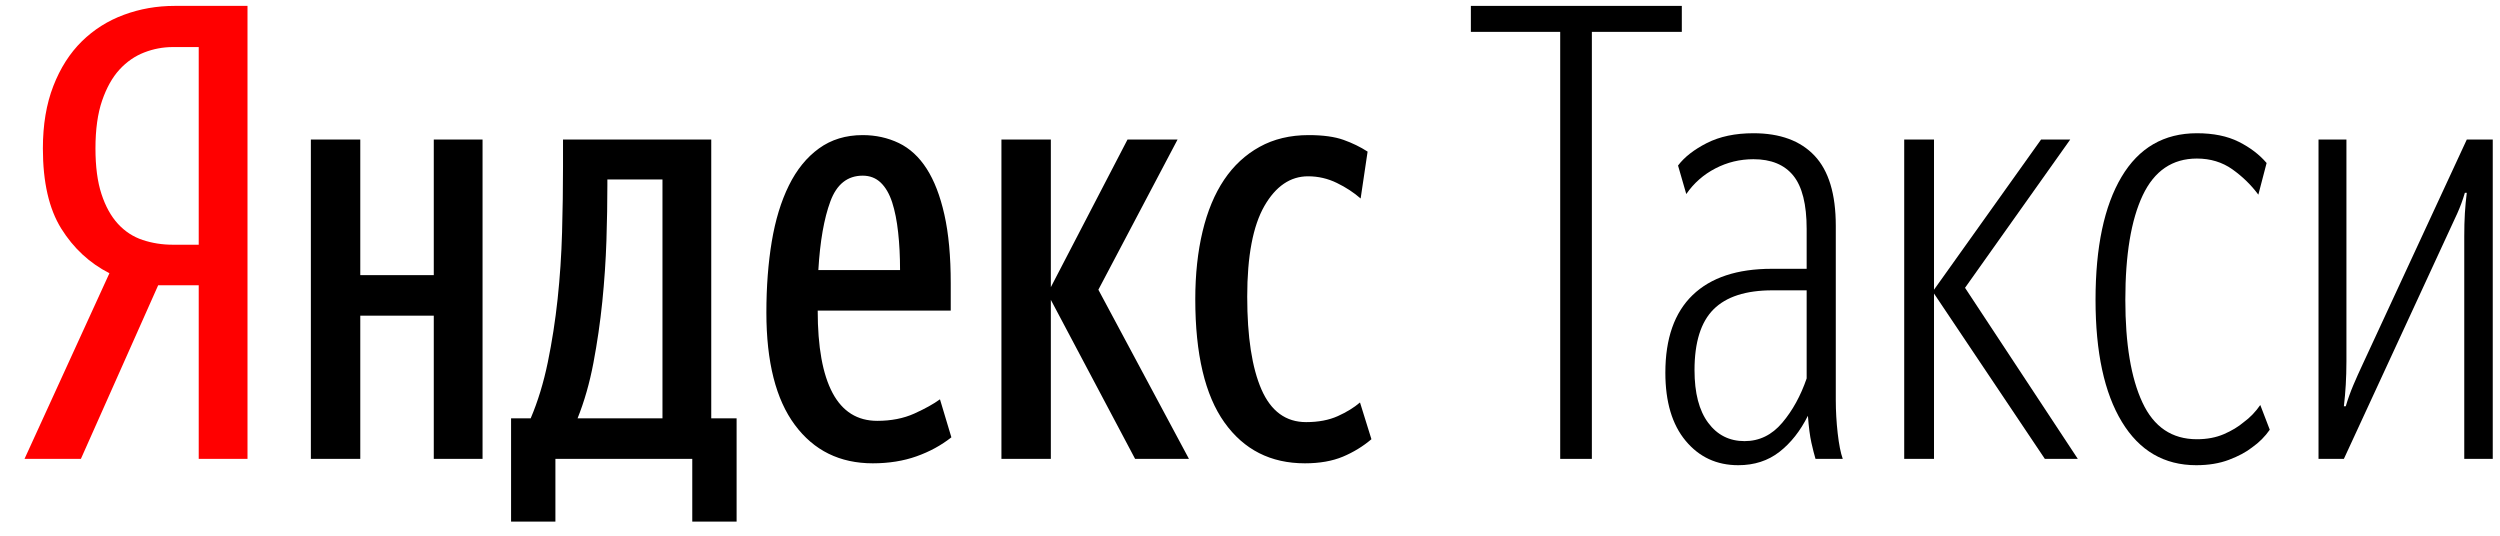 <svg width="98" height="21" viewBox="0 0 98 21" fill="none" xmlns="http://www.w3.org/2000/svg">
<path d="M7.79 1.845H6.772C6.391 1.845 6.018 1.915 5.654 2.056C5.29 2.197 4.967 2.42 4.685 2.726C4.404 3.033 4.177 3.438 4.003 3.943C3.829 4.448 3.742 5.074 3.742 5.818C3.742 6.531 3.82 7.126 3.978 7.607C4.135 8.087 4.35 8.476 4.623 8.774C4.897 9.072 5.22 9.283 5.592 9.407C5.965 9.531 6.358 9.593 6.772 9.593H7.79V1.845ZM6.2 11.183L3.171 17.988H0.961L4.289 10.711C3.51 10.313 2.881 9.73 2.401 8.96C1.921 8.19 1.681 7.143 1.681 5.818C1.681 4.891 1.817 4.076 2.091 3.371C2.364 2.668 2.737 2.084 3.208 1.621C3.68 1.158 4.23 0.811 4.86 0.579C5.489 0.346 6.151 0.231 6.847 0.231H9.702V17.988H7.79V11.183H6.2Z" fill="#FF0000"/>
<path d="M51.152 18.162C49.81 18.162 48.759 17.628 47.998 16.56C47.236 15.491 46.855 13.882 46.855 11.729C46.855 10.752 46.951 9.866 47.141 9.072C47.331 8.277 47.613 7.602 47.985 7.047C48.357 6.494 48.821 6.063 49.376 5.757C49.93 5.45 50.572 5.296 51.3 5.296C51.864 5.296 52.319 5.359 52.666 5.483C53.014 5.607 53.329 5.761 53.61 5.943L53.337 7.781C53.072 7.549 52.762 7.345 52.406 7.172C52.05 6.998 51.673 6.911 51.276 6.911C50.581 6.911 50.009 7.3 49.562 8.078C49.116 8.857 48.891 10.04 48.891 11.63C48.891 13.203 49.078 14.416 49.45 15.269C49.823 16.121 50.407 16.547 51.201 16.547C51.681 16.547 52.095 16.468 52.443 16.311C52.791 16.154 53.08 15.976 53.312 15.777L53.76 17.217C53.428 17.499 53.056 17.727 52.642 17.901C52.228 18.074 51.731 18.162 51.152 18.162V18.162ZM41.193 11.754V17.988H39.256V5.471H41.193V11.257L44.198 5.471H46.16L43.056 11.357L46.607 17.988H44.496L41.193 11.754ZM33.817 6.886C33.221 6.886 32.799 7.222 32.551 7.893C32.302 8.563 32.145 9.461 32.079 10.587H35.282C35.282 10.057 35.258 9.565 35.207 9.109C35.158 8.654 35.079 8.261 34.972 7.929C34.863 7.598 34.715 7.342 34.525 7.159C34.334 6.977 34.099 6.886 33.817 6.886V6.886ZM37.294 17.143C36.896 17.458 36.44 17.706 35.927 17.888C35.415 18.07 34.844 18.162 34.214 18.162C32.923 18.162 31.905 17.662 31.16 16.659C30.414 15.658 30.042 14.188 30.042 12.252C30.042 11.241 30.113 10.313 30.253 9.469C30.394 8.625 30.617 7.893 30.924 7.271C31.23 6.65 31.623 6.166 32.103 5.819C32.583 5.471 33.154 5.296 33.817 5.296C34.329 5.296 34.802 5.401 35.233 5.607C35.663 5.815 36.028 6.15 36.325 6.613C36.623 7.077 36.855 7.677 37.02 8.414C37.186 9.15 37.269 10.049 37.269 11.108V12.176H32.054C32.054 13.6 32.248 14.676 32.637 15.405C33.026 16.133 33.61 16.497 34.388 16.497C34.934 16.497 35.419 16.402 35.841 16.212C36.263 16.021 36.598 15.835 36.847 15.653L37.294 17.143ZM25.969 7.036H23.809V7.259C23.809 7.922 23.797 8.646 23.772 9.432C23.746 10.218 23.692 11.017 23.61 11.829C23.527 12.64 23.411 13.439 23.262 14.225C23.113 15.012 22.906 15.736 22.641 16.398H25.969V7.036ZM28.875 20.447H27.137V17.988H21.772V20.447H20.034V16.398H20.803C21.085 15.736 21.308 15.004 21.474 14.2C21.639 13.397 21.768 12.569 21.859 11.717C21.95 10.865 22.008 9.995 22.033 9.109C22.058 8.224 22.07 7.367 22.07 6.539V5.471H27.881V16.398H28.875V20.447ZM18.916 5.471V17.988H17.004V12.375H14.123V17.988H12.186V5.471H14.123V10.785H17.004V5.471H18.916Z" fill="black"/>
<path d="M62.401 1.249V17.988H61.16V1.249H57.658V0.231H65.927V1.249H62.401Z" fill="black"/>
<path d="M68.387 17.292C68.966 17.292 69.459 17.052 69.864 16.572C70.27 16.093 70.588 15.512 70.821 14.834V11.381H69.479C68.436 11.381 67.667 11.63 67.17 12.127C66.673 12.624 66.425 13.418 66.425 14.51C66.425 15.405 66.603 16.093 66.96 16.572C67.315 17.052 67.791 17.292 68.387 17.292ZM71.168 17.988C71.118 17.822 71.065 17.611 71.007 17.355C70.949 17.098 70.903 16.745 70.87 16.298C70.572 16.895 70.199 17.367 69.753 17.714C69.306 18.062 68.768 18.236 68.139 18.236C67.294 18.236 66.607 17.917 66.077 17.279C65.547 16.643 65.282 15.753 65.282 14.61C65.282 13.269 65.638 12.255 66.35 11.568C67.062 10.881 68.097 10.537 69.454 10.537H70.821V8.972C70.821 8.012 70.646 7.317 70.299 6.886C69.951 6.456 69.43 6.241 68.734 6.241C68.204 6.241 67.708 6.361 67.245 6.601C66.781 6.841 66.399 7.176 66.102 7.607L65.779 6.489C66.028 6.158 66.404 5.864 66.909 5.607C67.414 5.351 68.022 5.223 68.734 5.223C69.778 5.223 70.576 5.516 71.131 6.104C71.685 6.692 71.963 7.607 71.963 8.849V15.678C71.963 16.109 71.988 16.543 72.037 16.981C72.087 17.42 72.153 17.756 72.236 17.988H71.168Z" fill="black"/>
<path d="M75.813 17.988H74.645V5.471H75.813V11.357L80.009 5.471H81.152L77.029 11.282L81.45 17.988H80.158L75.813 11.506V17.988Z" fill="black"/>
<path d="M86.118 17.218C86.516 17.218 86.868 17.151 87.174 17.019C87.48 16.887 87.742 16.73 87.957 16.547C88.205 16.366 88.42 16.142 88.603 15.876L88.975 16.845C88.792 17.11 88.561 17.342 88.279 17.541C88.047 17.723 87.745 17.884 87.373 18.025C87 18.166 86.574 18.236 86.094 18.236C84.835 18.236 83.862 17.668 83.176 16.534C82.488 15.4 82.145 13.807 82.145 11.754C82.145 9.685 82.484 8.079 83.163 6.936C83.842 5.793 84.828 5.223 86.118 5.223C86.764 5.223 87.311 5.334 87.758 5.558C88.205 5.782 88.569 6.059 88.851 6.39L88.527 7.631C88.246 7.251 87.906 6.92 87.51 6.638C87.113 6.357 86.648 6.215 86.118 6.215C85.159 6.215 84.45 6.696 83.995 7.656C83.54 8.617 83.313 9.983 83.313 11.754C83.313 13.476 83.535 14.817 83.983 15.777C84.43 16.738 85.141 17.218 86.118 17.218" fill="black"/>
<path d="M96.599 9.27C96.599 8.939 96.606 8.637 96.623 8.364C96.64 8.091 96.664 7.822 96.698 7.557H96.623C96.541 7.838 96.441 8.107 96.326 8.364C96.21 8.621 96.085 8.89 95.953 9.171L91.88 17.988H90.886V5.471H91.98V14.163C91.98 14.494 91.97 14.801 91.954 15.082C91.938 15.364 91.913 15.645 91.88 15.926H91.954C92.037 15.645 92.137 15.367 92.252 15.094C92.368 14.821 92.493 14.544 92.625 14.262L96.698 5.471H97.716V17.988H96.599V9.27Z" fill="black"/>
</svg>
